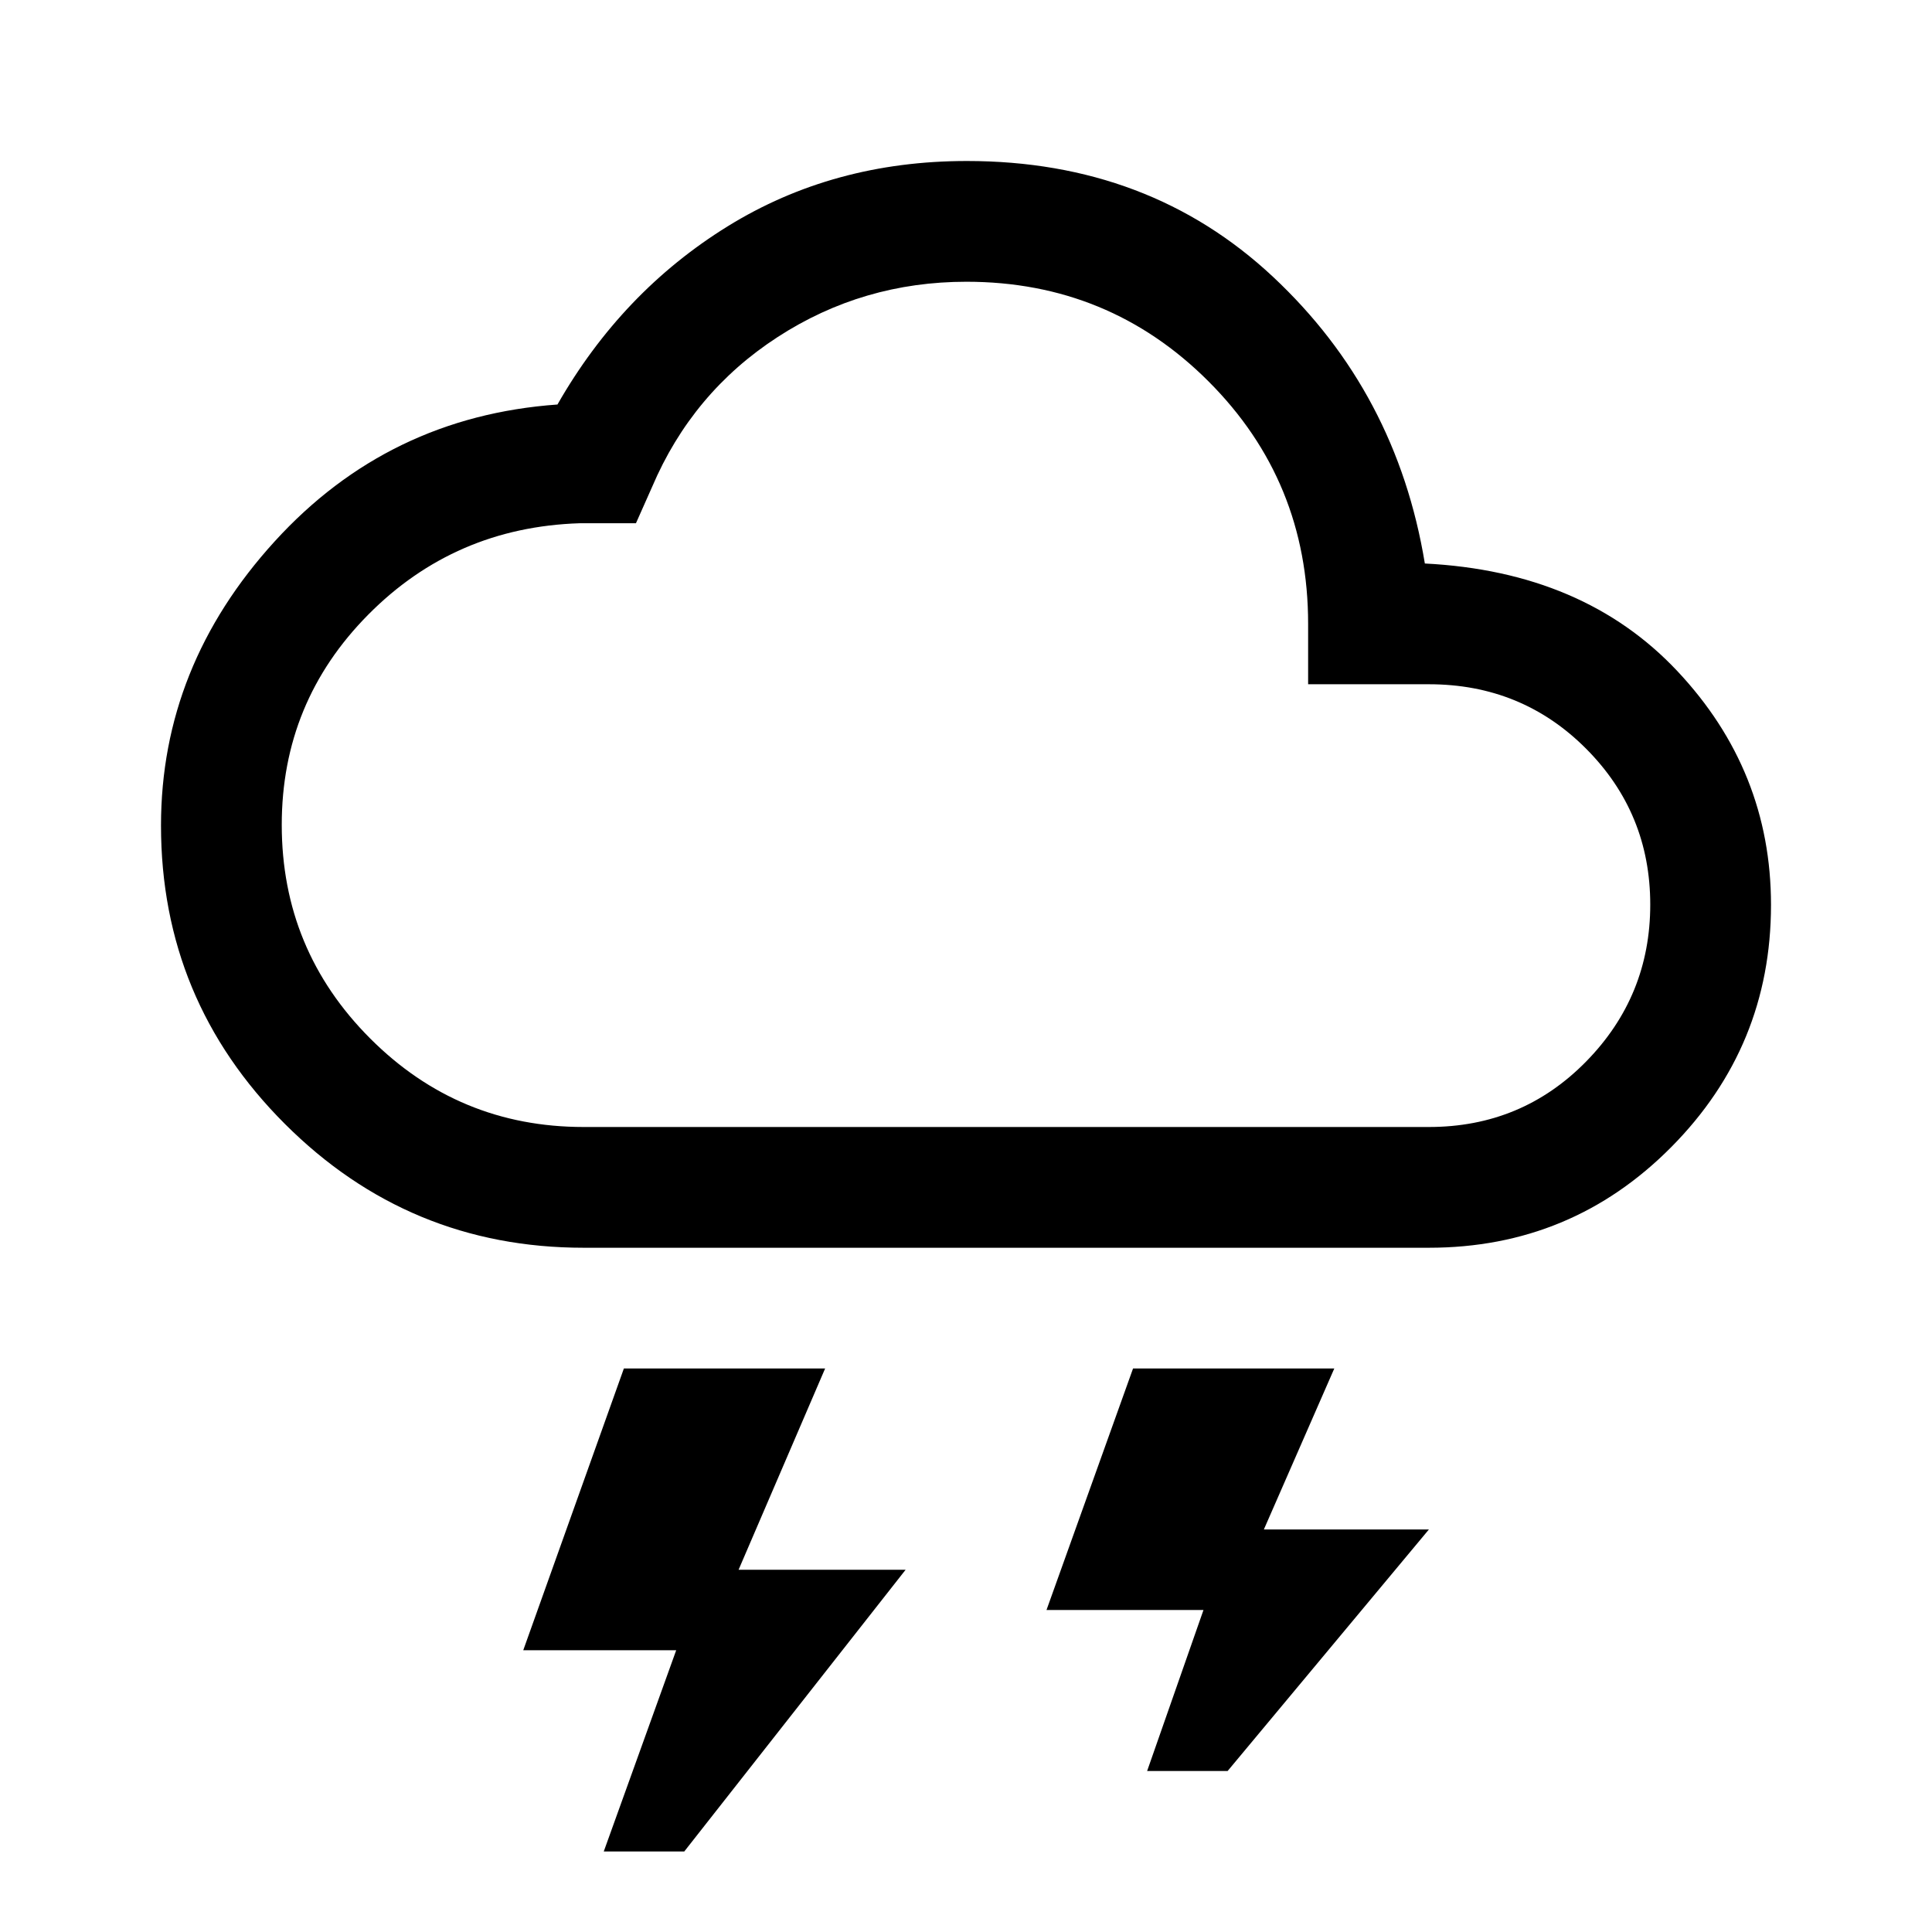 <svg xmlns="http://www.w3.org/2000/svg" height="48px" viewBox="0 -960 960 960" width="48px" fill="#000000"><path d="m300-40 36-100h-76l50-140h100l-43 100h83L340-40h-40Zm270-40 28-80h-78l43-120h100l-35 80h82L610-80h-40ZM290-340q-86.86 0-148.43-61.52Q80-463.04 80-549.83 80-629 136.5-691 193-753 277-759q32-56 84.5-88.5T480.42-880q90.58 0 152.08 57.5Q694-765 708-680q79 4 125.5 53.5T880-510.38Q880-440 830.42-390 780.83-340 710-340H290Zm0-60h420q46.2 0 78.1-32.5 31.9-32.5 31.9-78T788.1-588q-31.9-32-78.1-32h-60v-30q0-71-49.5-120.5T480.21-820q-51.48 0-93.84 27.5Q344-765 324-718l-8 18h-28q-62 2-105 45.39-43 43.4-43 104.47Q140-488 183.93-444T290-400Zm190-210Z"/></svg>